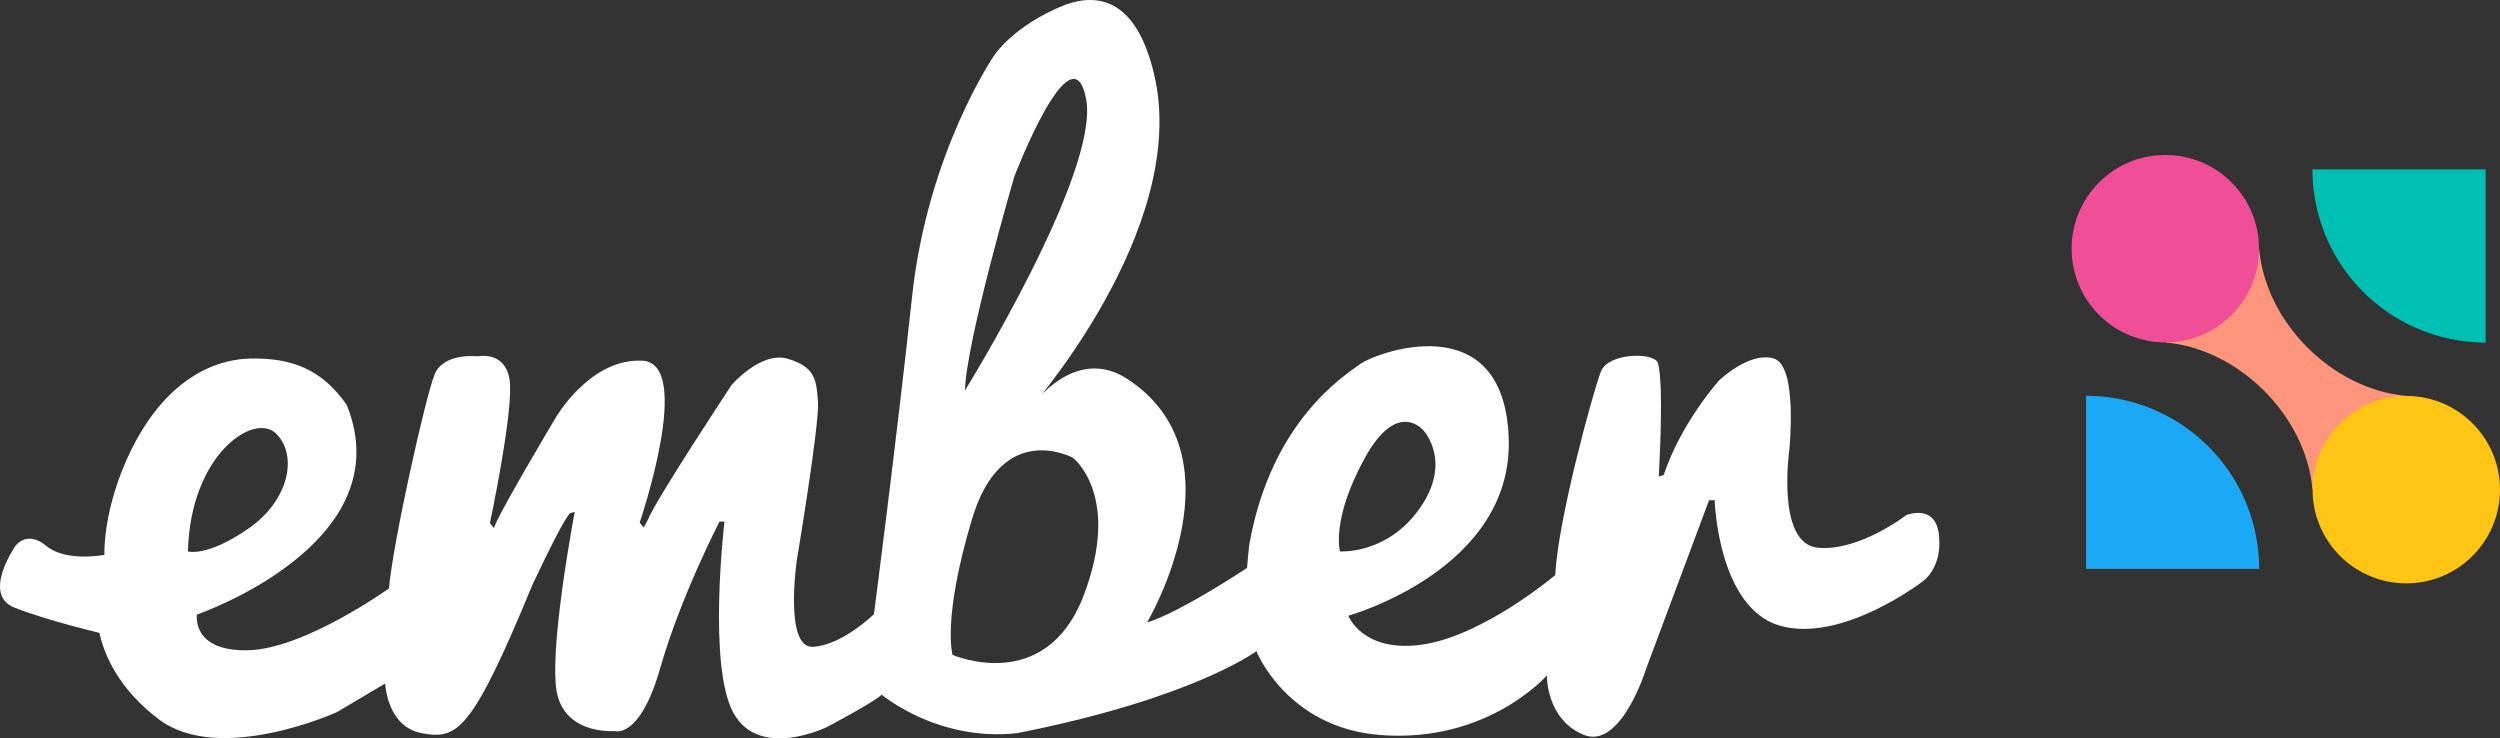 <svg xmlns="http://www.w3.org/2000/svg" width="747" height="220.614" viewBox="0 0 747 220.614">
  <rect x="0" y="0" width="747" height="220.614" fill="#333333" stroke="none"/>
  <g id="Group_5" data-name="Group 5" transform="translate(-585 -375.693)">
    <g id="Group_4" data-name="Group 4" transform="translate(375 52.424)">
      <g id="Group_2" data-name="Group 2" transform="translate(96.166 273.692)">
        <g id="ember-seeklogo.com" transform="translate(113.834 49.577)">
          <path id="Path_2" data-name="Path 2" d="M414.032,178.542s-2.692-9.469,7.334-27.758c9.933-18.2,17.732-8.262,17.732-8.262s8.541,9.284-1.207,23.116c-9.748,13.925-23.859,12.9-23.859,12.9m-76.589,13.183c-11.419,29.893-39.177,17.732-39.177,17.732s-3.156-10.676,5.849-40.662c9.005-29.893,30.172-18.2,30.172-18.2s14.575,11.233,3.156,41.126M316.74,66.489s17.267-45.025,21.445-23.116-36.206,87.08-36.206,87.08c.371-14.668,14.761-63.964,14.761-63.964M69.8,178.542c.743-28.965,19.681-41.59,26.272-35.278s4.178,19.96-8.262,28.5c-12.347,8.541-18.01,6.777-18.01,6.777m523.221-4.735c-.928-9.748-9.748-6.127-9.748-6.127s-14.111,10.955-26.551,9.748c-12.347-1.3-8.448-28.965-8.448-28.965s2.692-25.437-4.642-27.572-16.339,6.591-16.339,6.591-11.233,12.44-16.525,28.222l-1.485.464s1.671-27.758-.279-34.071c-1.485-3.156-14.854-2.878-16.989,2.692-2.228,5.57-12.9,44.468-13.647,60.807,0,0-20.888,17.732-39.177,20.7-18.289,2.878-22.652-8.541-22.652-8.541s49.667-13.832,47.9-53.473c-1.671-39.641-40.012-24.973-44.375-21.724-4.178,3.156-26.551,16.618-33.142,54.03-.186,1.3-.65,6.87-.65,6.87s-19.217,12.9-29.893,16.339c0,0,29.893-50.317-6.591-73.247-16.525-9.933-29.707,10.955-29.707,10.955S369.471,82.55,358.516,36.039c-5.2-22.095-16.246-24.509-26.458-20.888C316.648,21.278,310.8,30.191,310.8,30.191s-19.96,28.965-24.6,72.04-11.419,95.064-11.419,95.064-9.469,9.284-18.2,9.748-4.827-25.994-4.827-25.994,6.777-40.383,6.313-47.16-.928-10.49-9.005-12.9c-7.984-2.414-16.8,7.8-16.8,7.8s-23.116,35-25.066,40.383l-1.207,2.228-1.207-1.485s16.339-47.717.743-48.367c-15.6-.743-25.808,16.989-25.808,16.989s-17.732,29.707-18.474,33.049l-1.207-1.485s7.334-34.535,5.849-43.076-9.469-6.777-9.469-6.777-10.212-1.207-12.9,5.384-12.44,50.131-13.647,63.964c0,0-25.53,18.289-42.333,18.474-16.8.279-15.039-10.676-15.039-10.676s61.55-21.074,44.747-62.664c-7.52-10.676-16.339-14.018-28.686-13.833-12.44.279-27.015,7.8-37.041,30.172-4.735,10.676-6.684,20.8-6.684,28.5h0s-11.512,2.228-17.36-2.692c-5.849-4.827-9.191,0-9.191,0S8.062,191.446,18,195.345s25.344,7.52,25.344,7.52h0c1.393,6.313,5.57,16.618,17.732,25.808,18.2,13.833,53.288-2.135,53.288-2.135L128.748,218s.464,12.9,10.955,14.854,14.854-.186,33.049-44.375c10.676-22.652,11.419-21.445,11.419-21.445l1.207-.279s-8.262,43.261-5.106,54.959,16.989,10.49,16.989,10.49,7.52,2.692,13.647-18.753,17.732-43.818,17.732-43.818h1.485s-5.106,43.076,2.692,57.187,27.944,4.178,27.944,4.178,14.111-7.427,16.339-9.655c0,0,16.71,14.111,40.384,11.512,52.823-10.4,71.576-24.509,71.576-24.509s9.1,22.93,37.134,25.066c32.121,2.414,49.667-17.824,49.667-17.824s-.278,13.09,10.955,17.732,18.753-19.867,18.753-19.867l18.753-50.224h1.671s.928,32.121,19.5,37.506c18.66,5.292,42.7-13.275,42.7-13.275s5.849-3.9,4.827-13.647" transform="translate(-13.652 -13.775)" fill="#fff"/>
        </g>
      </g>
    </g>
    <g id="download" transform="translate(1204.231 422.231)">
      <path id="Path_839" data-name="Path 839" d="M50.777,78.635C48.787,56.747,28.889,36.848,7,34.858L34.858,7c1.99,21.889,21.889,41.787,43.777,43.777Z" transform="translate(20.952 20.952)" fill="#ff957d"/>
      <circle id="Ellipse_1" data-name="Ellipse 1" cx="28" cy="28" r="28" transform="translate(-0.231 -0.231)" fill="#f04e98"/>
      <circle id="Ellipse_2" data-name="Ellipse 2" cx="28" cy="28" r="28" transform="translate(71.769 71.769)" fill="#fec514"/>
      <path id="Path_840" data-name="Path 840" d="M69.737,52.737A51.735,51.735,0,0,1,18,1H69.737Z" transform="translate(53.729 3.073)" fill="#00bfb3"/>
      <path id="Path_841" data-name="Path 841" d="M1,18A51.735,51.735,0,0,1,52.737,69.737H1Z" transform="translate(3.073 53.729)" fill="#1ba9f5"/>
    </g>
  </g>
</svg>
